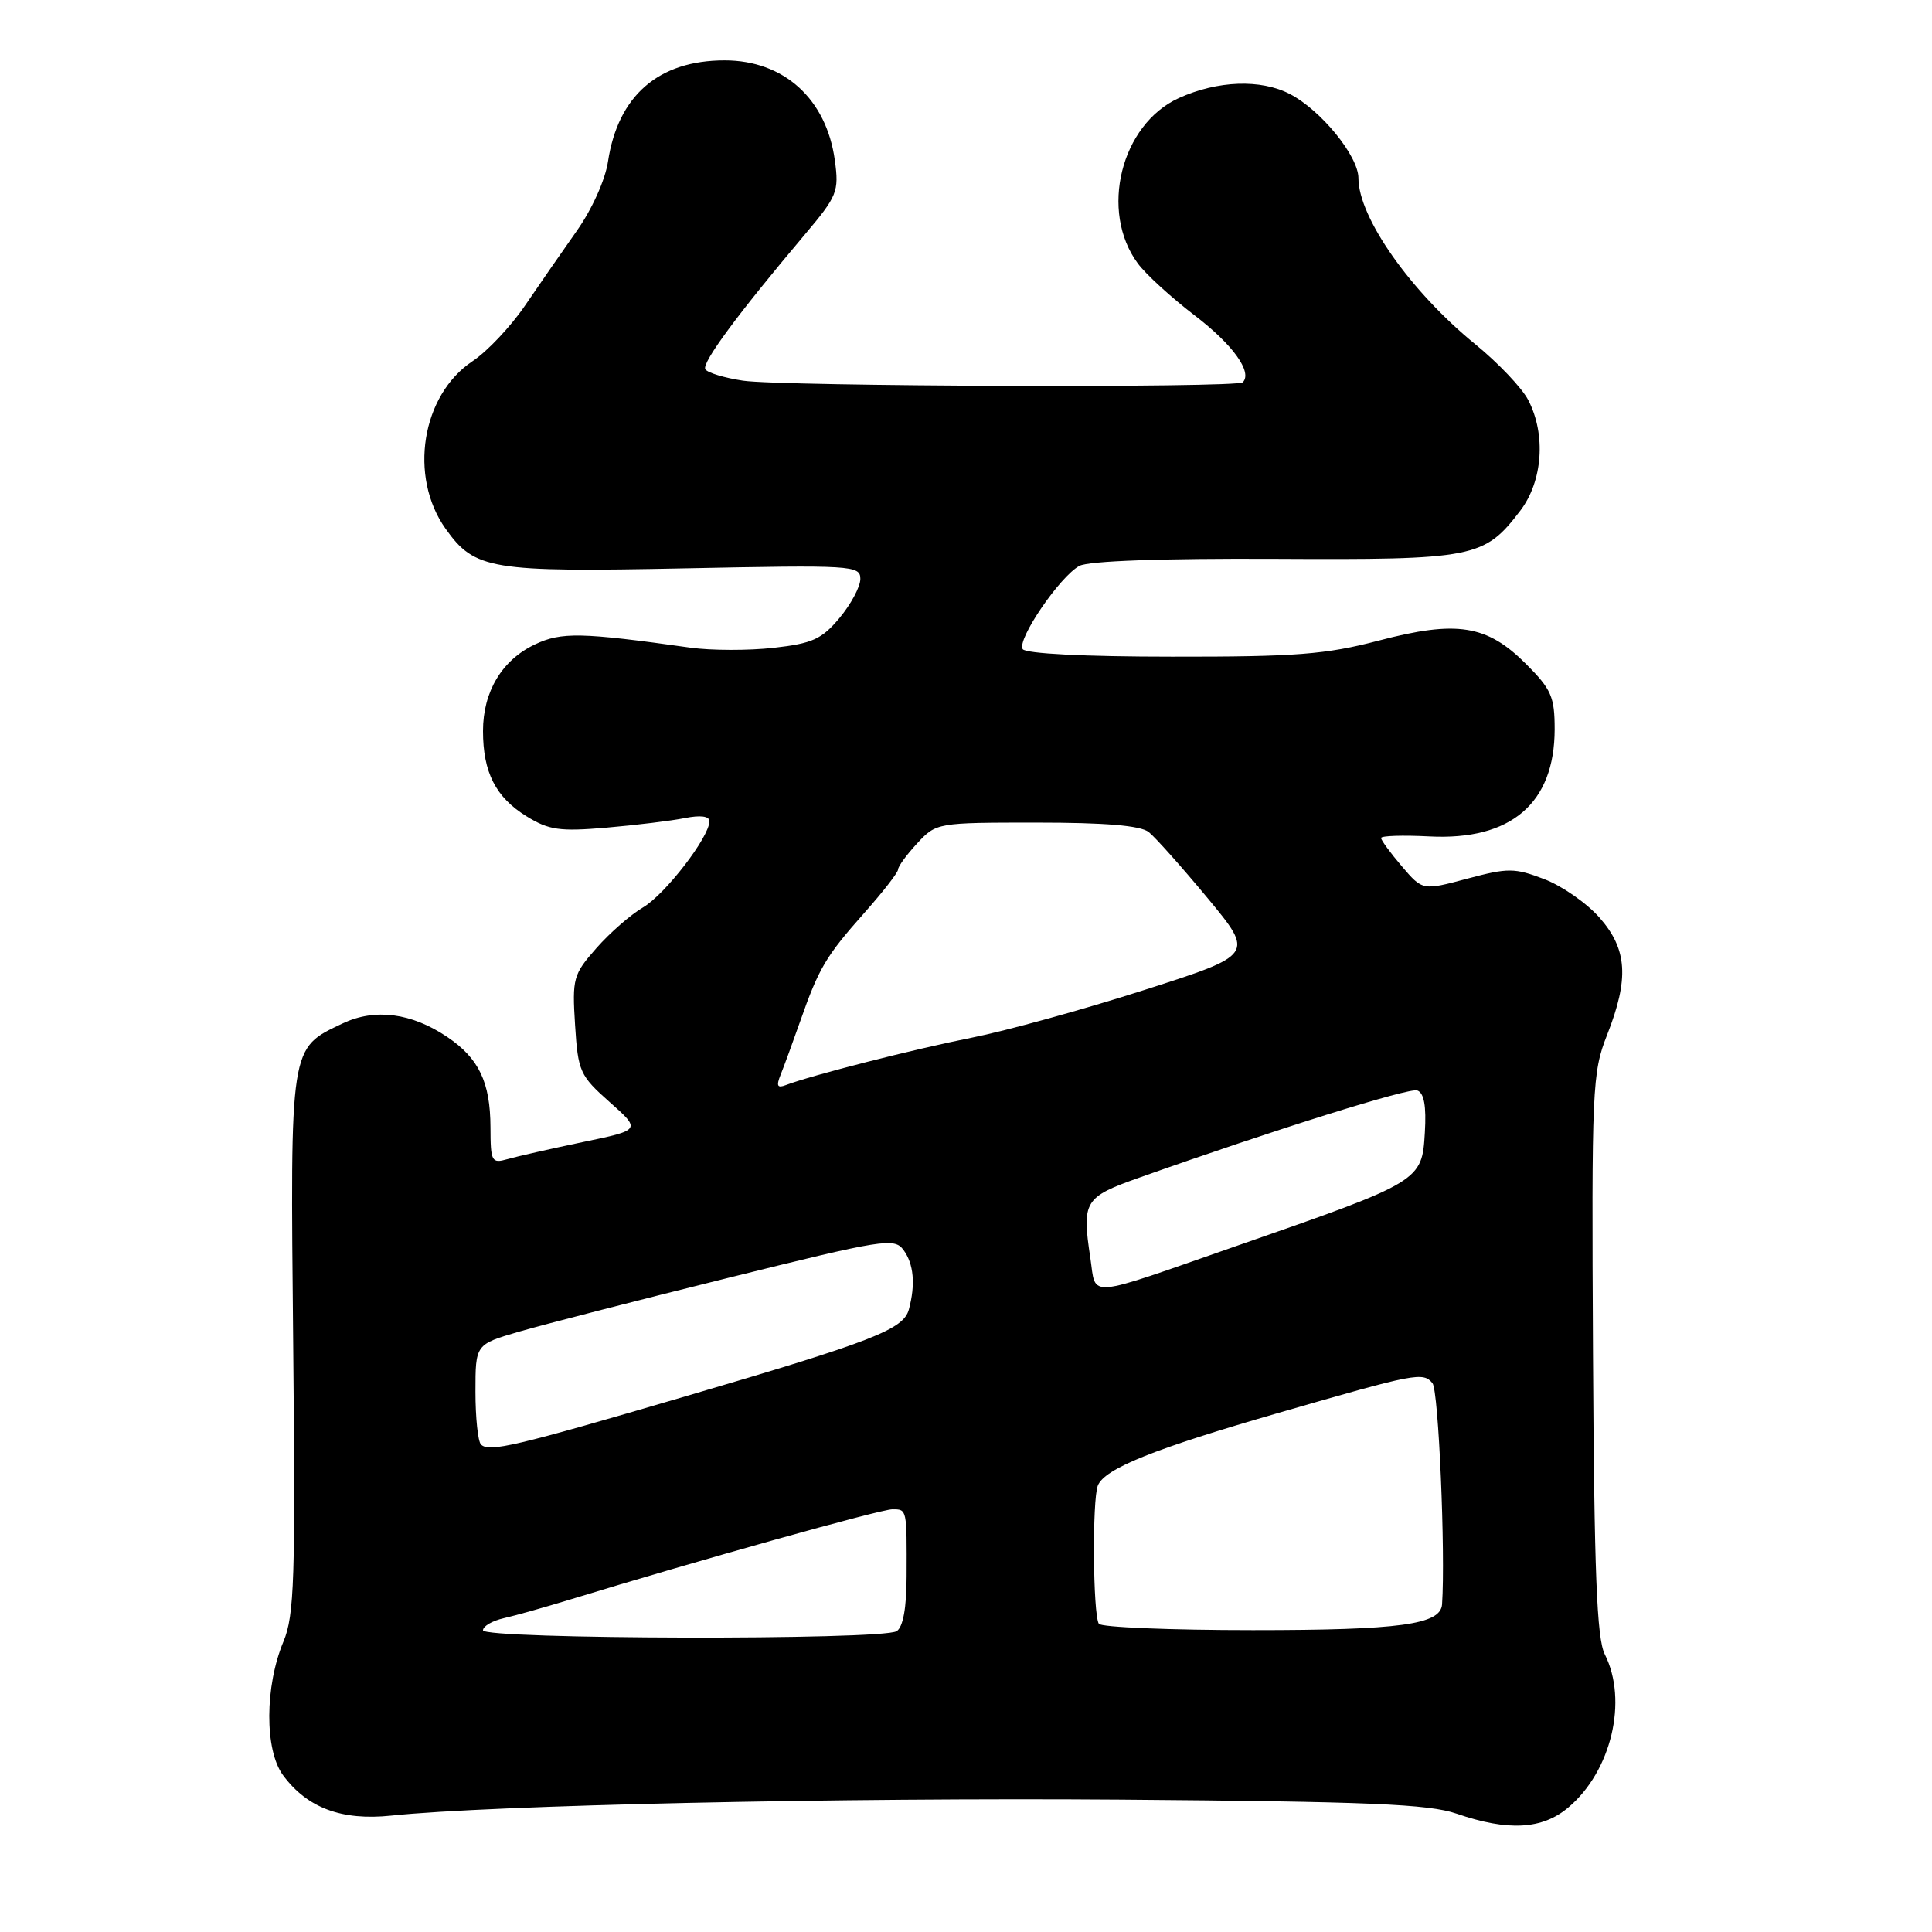 <?xml version="1.0" encoding="UTF-8" standalone="no"?>
<!DOCTYPE svg PUBLIC "-//W3C//DTD SVG 1.1//EN" "http://www.w3.org/Graphics/SVG/1.1/DTD/svg11.dtd" >
<svg xmlns="http://www.w3.org/2000/svg" xmlns:xlink="http://www.w3.org/1999/xlink" version="1.1" viewBox="0 0 256 256">
 <g >
 <path fill="currentColor"
d=" M 207.80 239.51 C 213.51 234.71 215.74 225.36 212.64 219.20 C 211.58 217.09 211.24 208.34 211.08 179.43 C 210.89 144.12 210.98 142.12 212.94 137.15 C 215.88 129.68 215.64 125.79 211.95 121.60 C 210.28 119.69 206.98 117.39 204.62 116.49 C 200.68 114.99 199.84 114.98 194.41 116.43 C 188.50 118.01 188.50 118.01 185.75 114.79 C 184.24 113.02 183.00 111.33 183.00 111.04 C 183.00 110.74 185.87 110.65 189.39 110.83 C 200.21 111.39 205.99 106.45 206.00 96.63 C 206.00 92.33 205.56 91.33 202.20 87.97 C 197.02 82.79 193.04 82.16 182.66 84.89 C 175.67 86.72 171.74 87.03 155.31 87.01 C 143.72 87.01 135.88 86.61 135.51 86.01 C 134.72 84.75 140.44 76.37 143.03 74.98 C 144.26 74.33 153.91 73.98 168.88 74.05 C 195.40 74.19 196.66 73.94 201.45 67.66 C 204.42 63.76 204.87 57.58 202.50 53.01 C 201.68 51.42 198.53 48.10 195.50 45.63 C 186.92 38.64 180.00 28.81 180.00 23.61 C 180.00 20.68 175.03 14.58 170.90 12.45 C 167.05 10.46 161.33 10.67 156.21 12.99 C 148.52 16.48 145.66 28.01 150.77 34.91 C 151.82 36.34 155.20 39.42 158.28 41.78 C 163.37 45.66 166.00 49.33 164.67 50.66 C 163.91 51.42 103.63 51.22 98.44 50.44 C 95.98 50.07 93.74 49.39 93.46 48.93 C 92.95 48.11 97.73 41.63 106.64 31.08 C 110.95 25.97 111.19 25.39 110.62 21.24 C 109.51 13.11 103.87 8.00 96.02 8.00 C 87.26 8.00 81.88 12.67 80.56 21.42 C 80.20 23.82 78.43 27.76 76.44 30.57 C 74.53 33.28 71.43 37.75 69.56 40.50 C 67.69 43.25 64.57 46.56 62.63 47.85 C 55.86 52.34 54.12 63.14 59.05 70.07 C 62.91 75.49 65.00 75.83 90.75 75.31 C 112.95 74.86 114.00 74.92 114.00 76.71 C 114.00 77.74 112.76 80.06 111.25 81.87 C 108.89 84.70 107.66 85.26 102.50 85.84 C 99.20 86.21 94.25 86.20 91.50 85.82 C 76.99 83.78 74.38 83.73 70.88 85.39 C 66.51 87.46 64.00 91.65 64.00 96.86 C 64.00 102.34 65.68 105.64 69.76 108.16 C 72.73 109.99 74.15 110.20 80.34 109.67 C 84.28 109.33 88.96 108.76 90.75 108.40 C 92.81 107.99 94.00 108.14 94.00 108.82 C 94.00 110.91 88.13 118.52 85.20 120.24 C 83.56 121.20 80.78 123.63 79.01 125.65 C 75.95 129.12 75.81 129.65 76.20 135.82 C 76.59 141.99 76.83 142.52 80.78 146.03 C 84.95 149.73 84.95 149.73 77.22 151.33 C 72.98 152.22 68.49 153.23 67.25 153.59 C 65.14 154.19 65.00 153.94 64.99 149.37 C 64.97 143.39 63.45 140.22 59.26 137.40 C 54.53 134.21 49.69 133.58 45.42 135.60 C 38.35 138.96 38.46 138.24 38.85 177.99 C 39.16 209.22 39.00 214.05 37.57 217.49 C 35.08 223.44 35.05 231.89 37.50 235.22 C 40.70 239.56 45.27 241.27 51.84 240.58 C 65.11 239.19 111.36 238.18 148.50 238.46 C 181.40 238.72 189.30 239.05 193.00 240.32 C 199.83 242.67 204.35 242.42 207.80 239.51 Z  M 64.00 216.02 C 64.00 215.48 65.24 214.76 66.75 214.42 C 68.26 214.08 72.20 212.97 75.50 211.96 C 92.26 206.83 116.71 199.98 118.25 199.99 C 120.19 200.00 120.16 199.88 120.13 208.91 C 120.12 213.07 119.66 215.60 118.81 216.14 C 116.90 217.35 64.00 217.23 64.00 216.02 Z  M 145.60 215.16 C 144.82 213.89 144.71 198.73 145.47 196.84 C 146.38 194.60 152.86 191.99 169.50 187.19 C 187.63 181.95 188.56 181.77 189.81 183.28 C 190.62 184.24 191.54 205.79 191.08 212.59 C 190.89 215.27 185.50 216.00 166.01 216.00 C 155.07 216.00 145.89 215.62 145.60 215.16 Z  M 63.73 191.40 C 63.33 191.00 63.00 187.85 63.00 184.40 C 63.00 178.14 63.00 178.14 68.75 176.46 C 71.91 175.54 84.38 172.33 96.47 169.33 C 117.09 164.21 118.51 163.98 119.72 165.63 C 121.08 167.49 121.32 170.20 120.43 173.51 C 119.72 176.15 115.70 177.72 91.00 184.97 C 68.24 191.66 64.80 192.47 63.73 191.40 Z  M 144.48 166.72 C 143.34 159.14 143.65 158.63 151.00 156.03 C 168.94 149.67 186.74 144.09 187.80 144.49 C 188.70 144.82 189.01 146.57 188.80 150.06 C 188.42 156.51 188.33 156.57 164.00 165.04 C 143.56 172.17 145.28 172.02 144.48 166.72 Z  M 103.43 142.42 C 103.86 141.37 105.02 138.18 106.02 135.35 C 108.50 128.27 109.42 126.72 114.54 120.95 C 116.99 118.19 119.00 115.61 119.00 115.21 C 119.00 114.81 120.14 113.25 121.54 111.74 C 124.06 109.02 124.17 109.00 137.35 109.00 C 146.45 109.00 151.12 109.39 152.21 110.25 C 153.08 110.94 156.59 114.88 160.01 119.00 C 166.22 126.50 166.22 126.50 151.62 131.18 C 143.58 133.76 133.29 136.60 128.75 137.50 C 121.08 139.02 107.52 142.48 104.12 143.78 C 103.00 144.21 102.84 143.89 103.43 142.42 Z "/>
</g>
</svg>